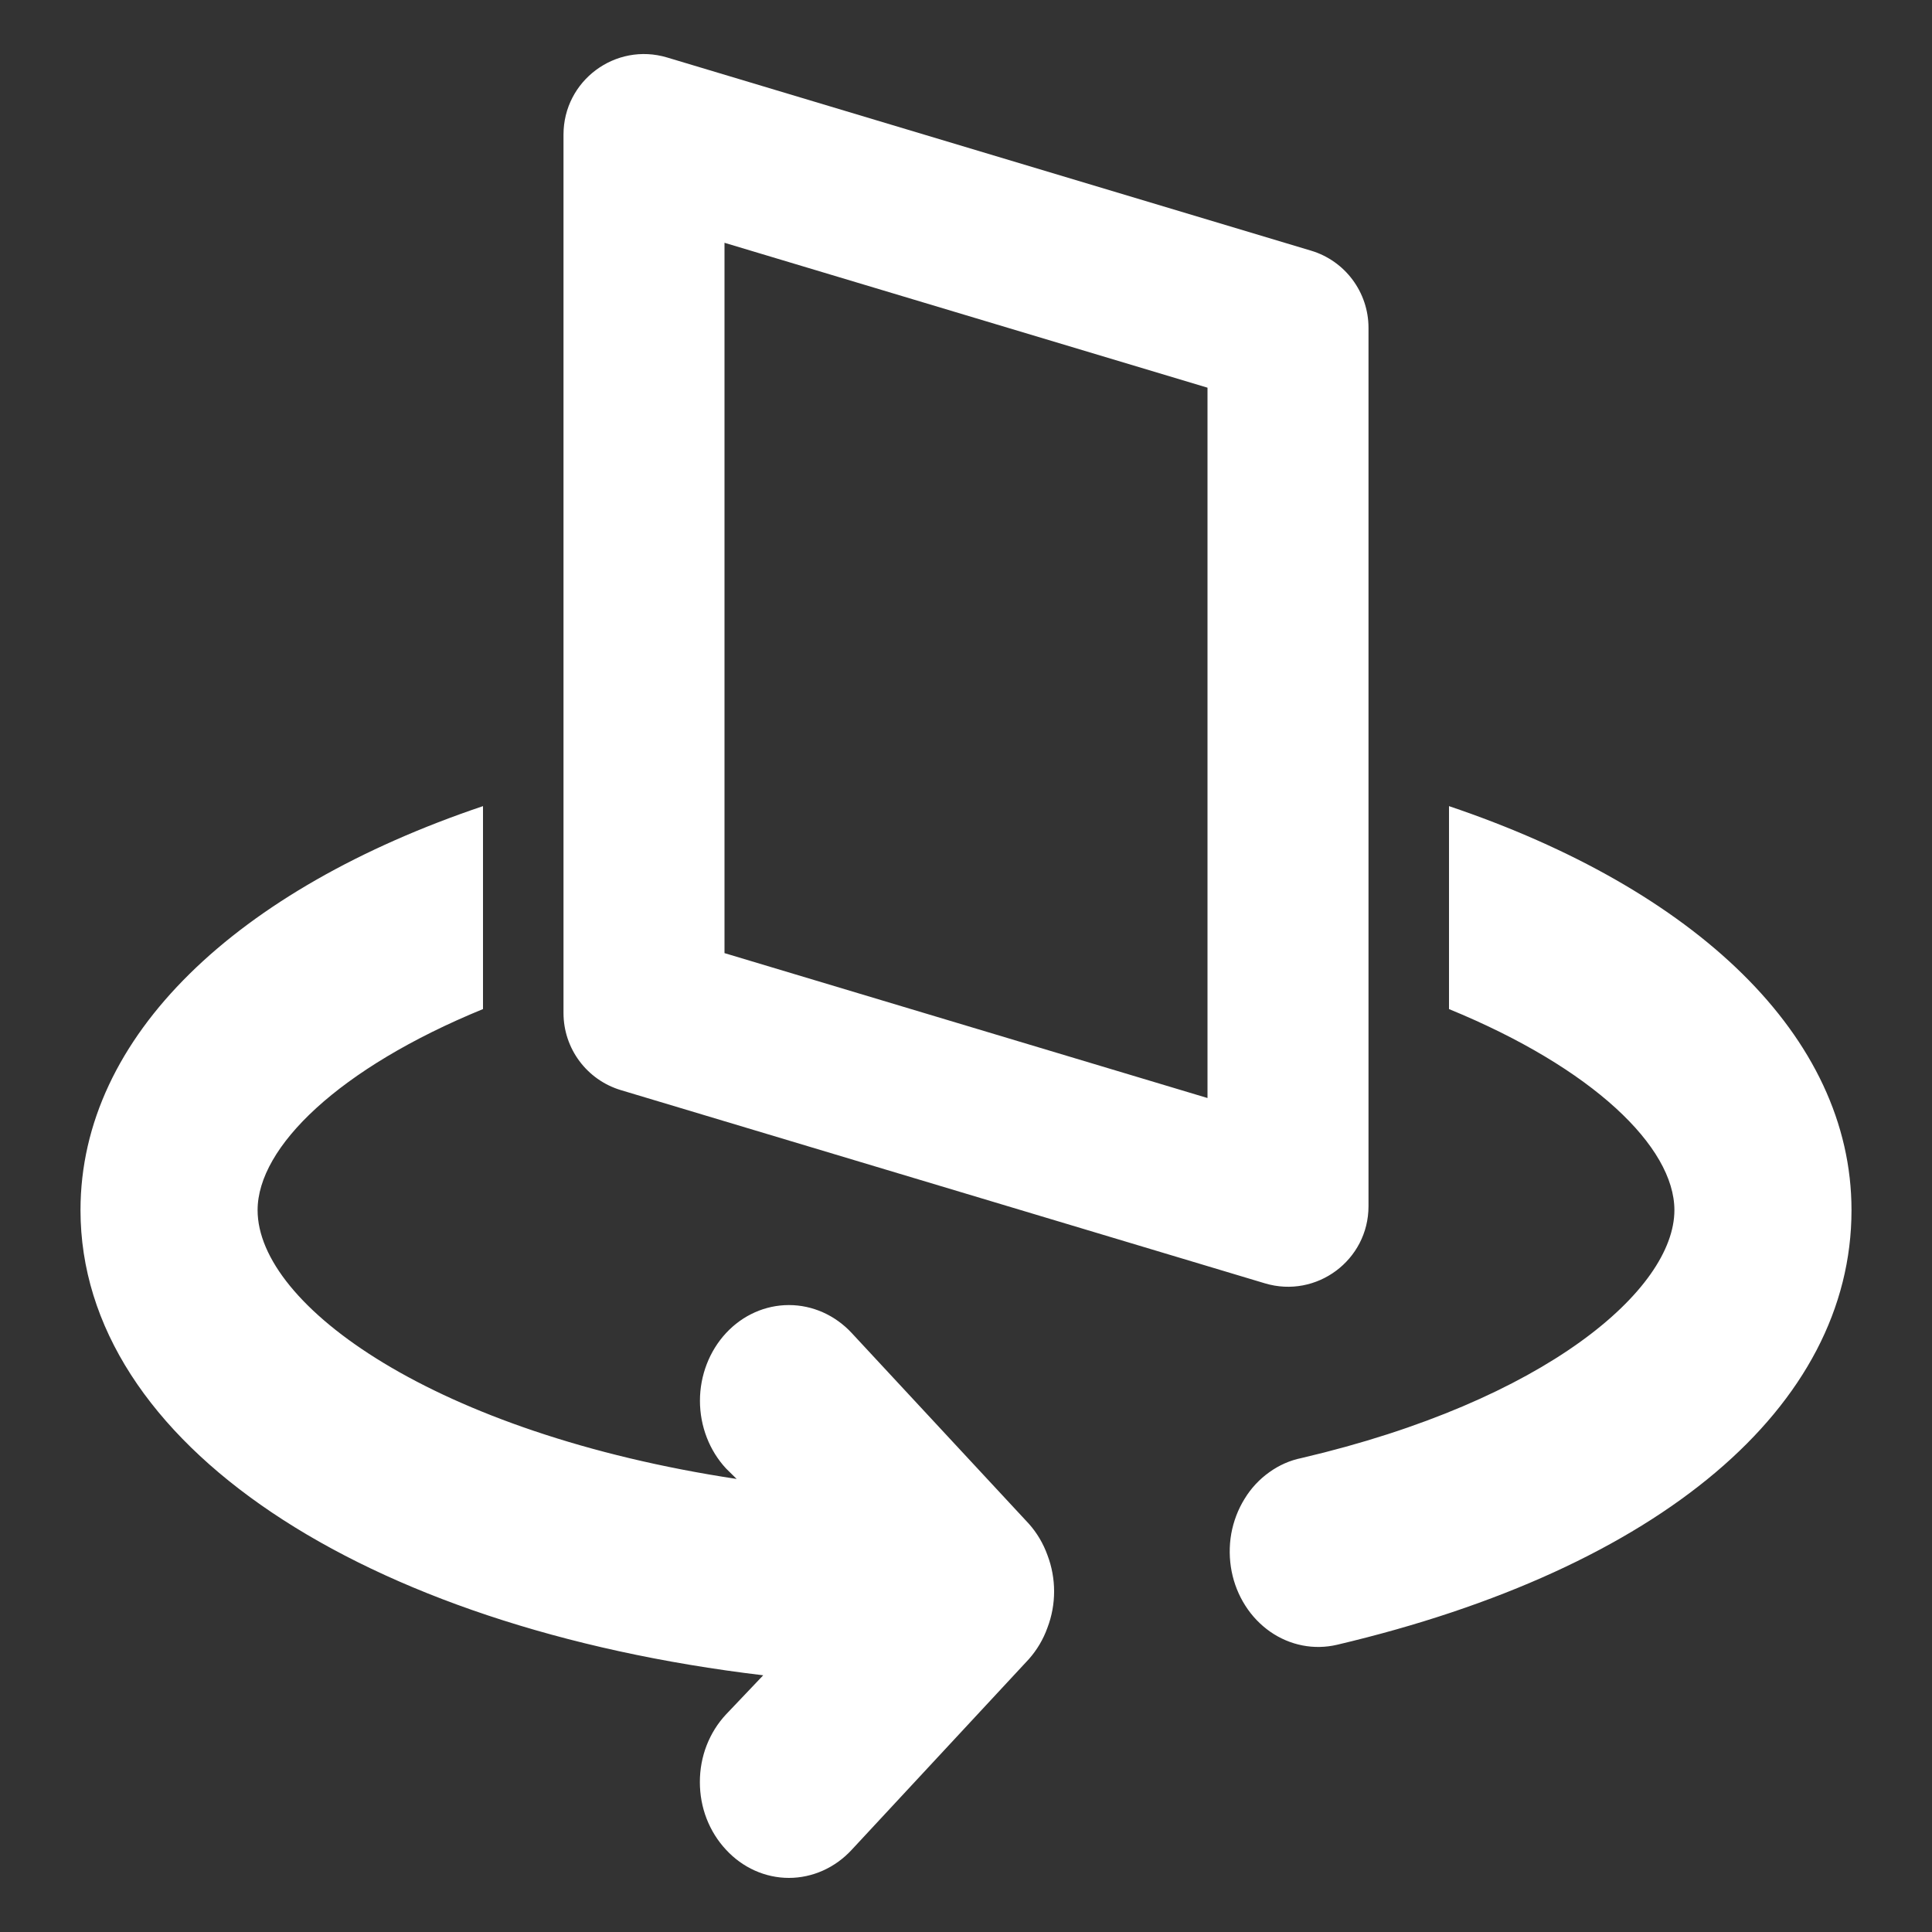 <svg width="24" height="24" viewBox="0 0 24 24" fill="none" xmlns="http://www.w3.org/2000/svg">
<rect x="0" y="0" width="24" height="24" fill="#333333" stroke="none"/>
<path fill-rule="evenodd" clip-rule="evenodd" d="M9 11.84V3.016L15 4.816V13.64L9 11.84ZM7 1.672C7 1.002 7.646 0.522 8.287 0.714L16.287 3.114C16.71 3.241 17 3.631 17 4.072V14.984C17 15.654 16.354 16.134 15.713 15.942L7.713 13.542C7.29 13.415 7 13.026 7 12.584V1.672ZM1 15.033C1 12.867 2.948 11.043 6 10.014V12.535C4.213 13.267 3.2 14.248 3.2 15.033C3.2 16.217 5.4 17.804 9.151 18.372L9.019 18.242C8.812 18.019 8.695 17.716 8.695 17.401C8.695 17.086 8.812 16.783 9.019 16.56C9.226 16.337 9.507 16.212 9.8 16.212C10.093 16.212 10.374 16.337 10.581 16.56L12.781 18.929C12.881 19.041 12.96 19.174 13.012 19.319C13.122 19.608 13.122 19.931 13.012 20.219C12.96 20.365 12.881 20.497 12.781 20.61L10.581 22.978C10.479 23.089 10.357 23.177 10.223 23.237C10.089 23.297 9.945 23.328 9.8 23.328C9.655 23.328 9.511 23.297 9.377 23.237C9.243 23.177 9.121 23.089 9.019 22.978C8.916 22.868 8.834 22.737 8.778 22.593C8.722 22.449 8.694 22.294 8.694 22.137C8.694 21.981 8.722 21.826 8.778 21.682C8.834 21.538 8.916 21.407 9.019 21.297L9.481 20.811C4.509 20.219 1 17.934 1 15.033ZM20.8 15.033C20.8 14.248 19.787 13.267 18 12.535V10.014C21.052 11.043 23 12.867 23 15.033C23 17.472 20.624 19.485 16.609 20.432C16.467 20.465 16.321 20.468 16.179 20.44C16.036 20.412 15.9 20.354 15.778 20.269C15.657 20.184 15.552 20.075 15.47 19.946C15.388 19.818 15.33 19.673 15.3 19.521C15.27 19.367 15.268 19.207 15.295 19.053C15.323 18.898 15.379 18.751 15.46 18.62C15.54 18.488 15.645 18.376 15.767 18.289C15.889 18.201 16.025 18.141 16.169 18.112C19.205 17.401 20.8 16.016 20.8 15.033Z" fill="white"/>
</svg>
